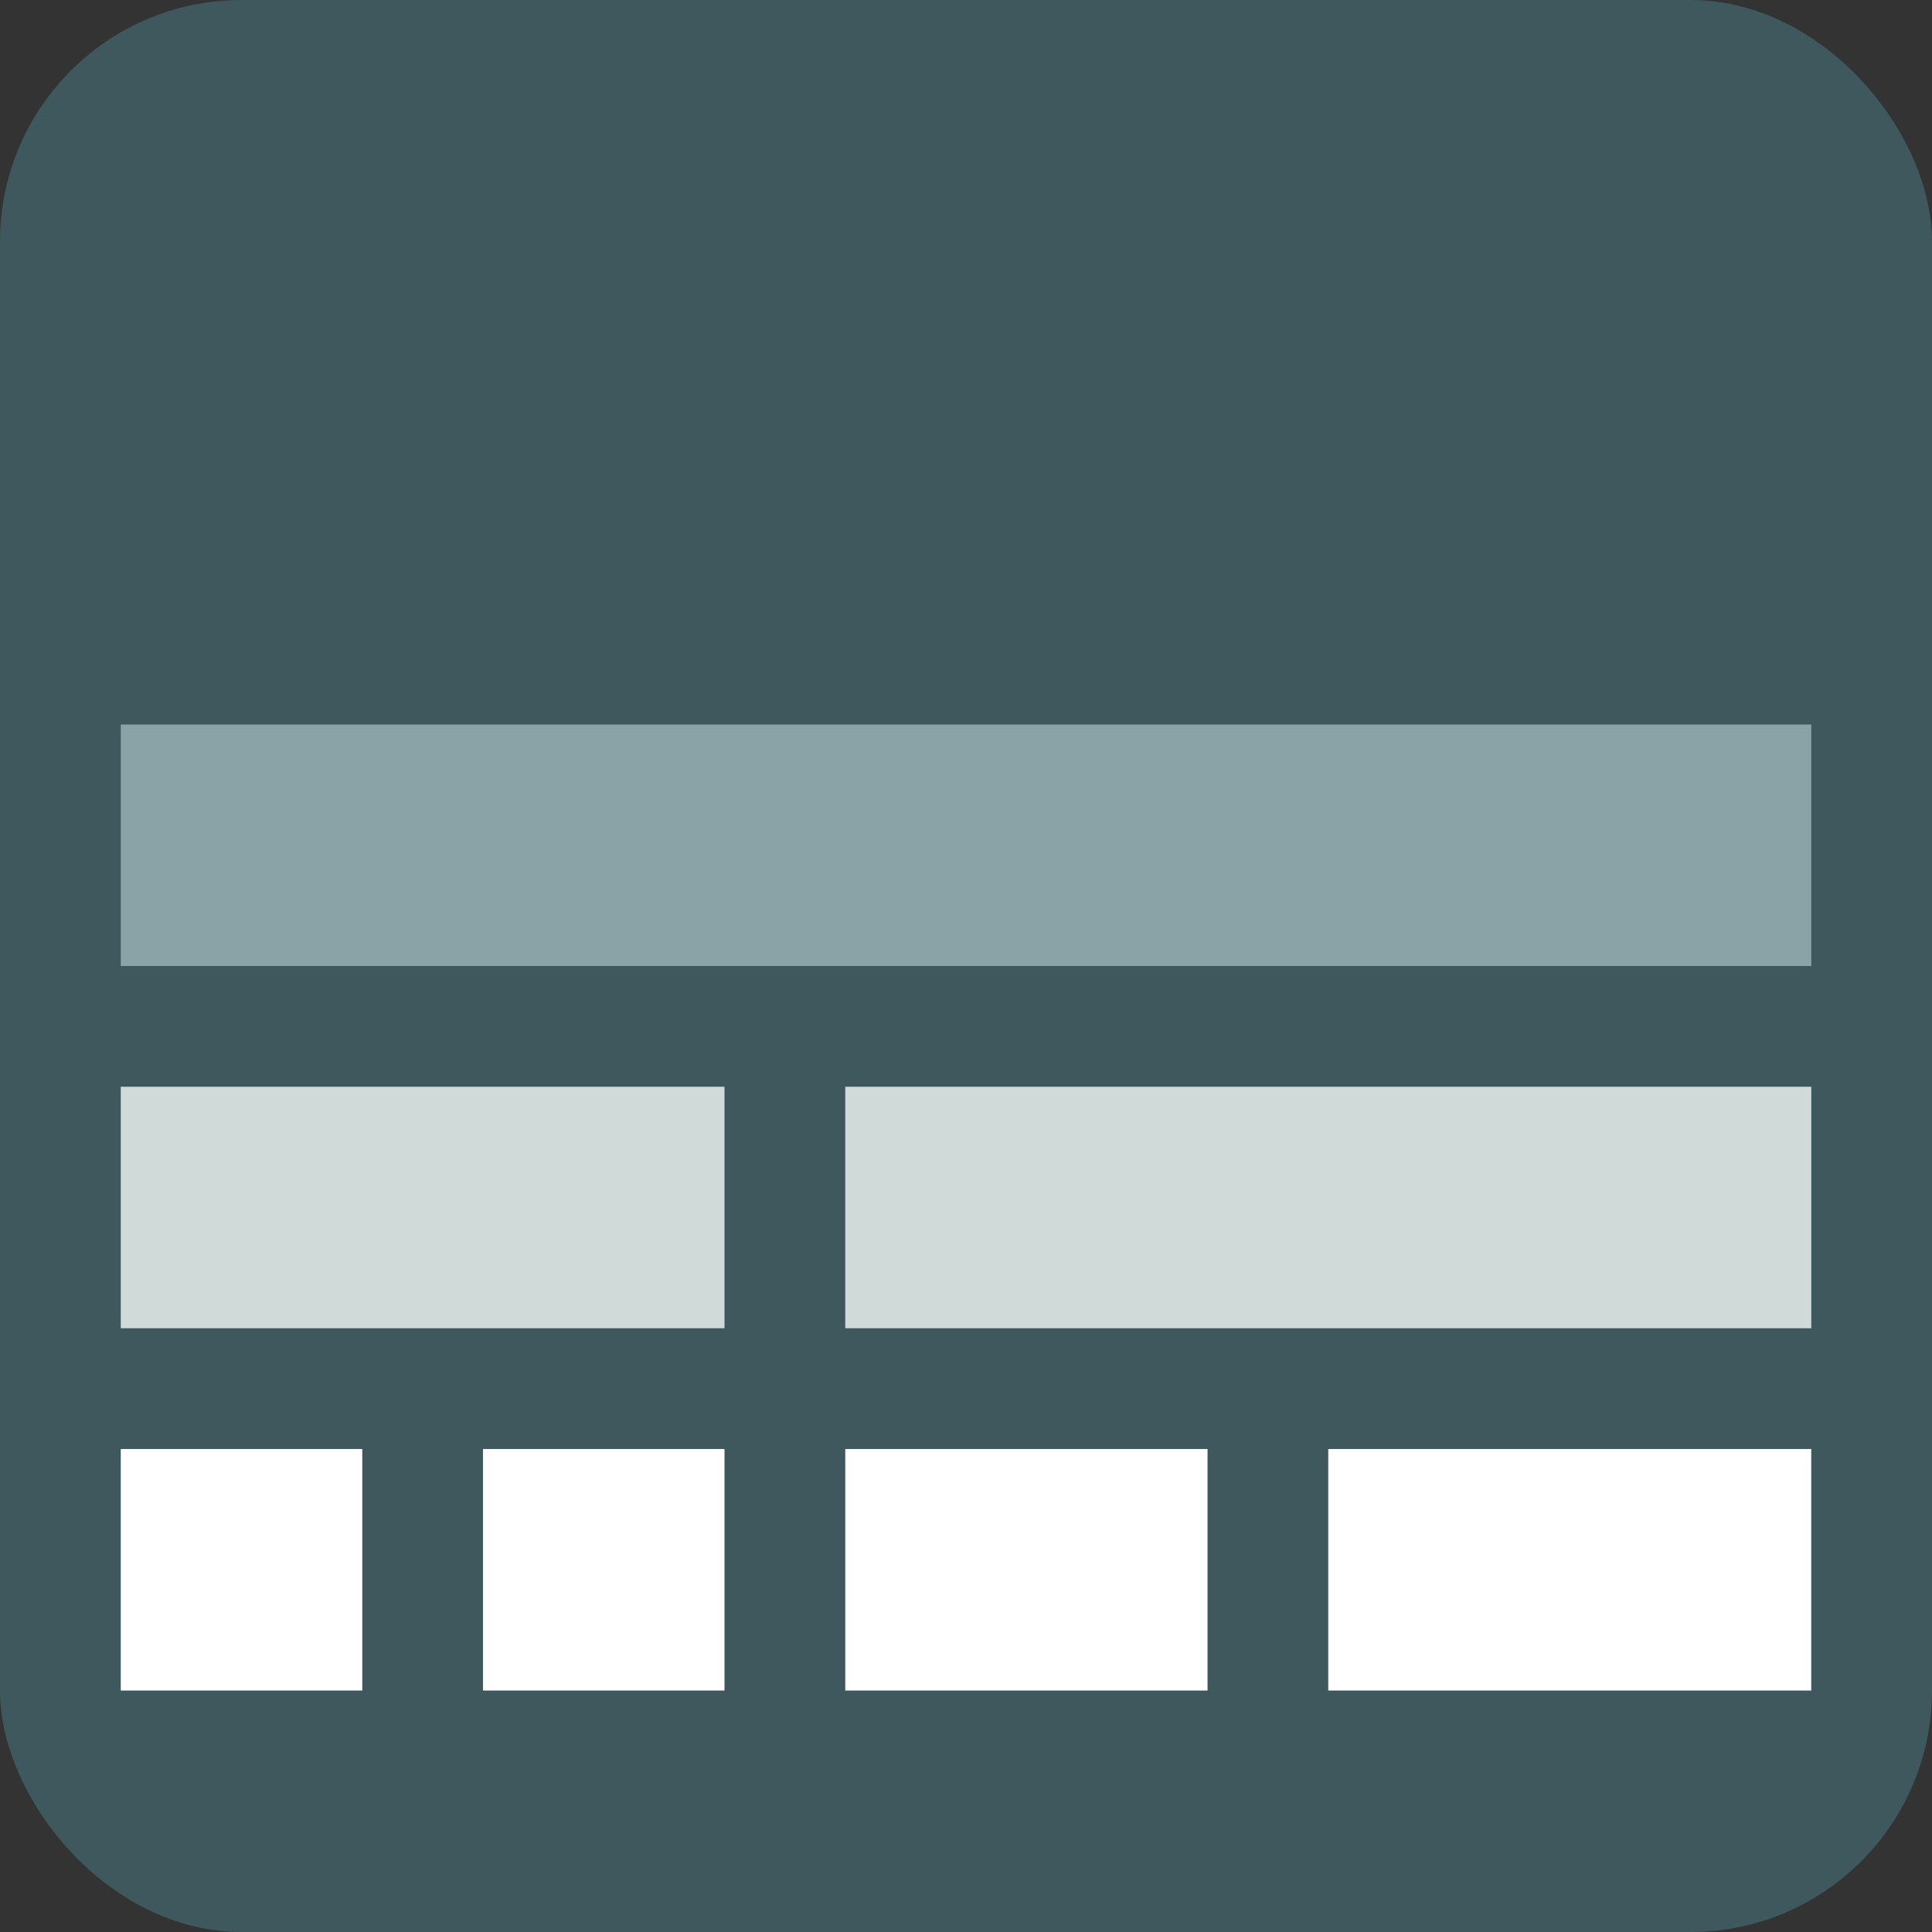 <?xml version="1.0" encoding="UTF-8" standalone="no"?>
<svg
   xmlns:dc="http://purl.org/dc/elements/1.1/"
   xmlns:cc="http://creativecommons.org/ns#"
   xmlns:rdf="http://www.w3.org/1999/02/22-rdf-syntax-ns#"
   xmlns:svg="http://www.w3.org/2000/svg"
   xmlns="http://www.w3.org/2000/svg"
   id="svg8"
   version="1.1"
   viewBox="0 0 42.333 42.333"
   height="160"
   width="160">
  <rect x="0" y="0" width="42.333" height="42.333" fill="#333333" stroke="none"/>
  <defs
     id="defs2" />
  <g
     transform="translate(0,-254.667)"
     id="layer1">
    <rect
       ry="5.292"
       rx="5.292"
       y="254.667"
       x="0"
       height="42.333"
       width="42.333"
       id="rect4498"
       style="opacity:1;fill:#3e585d;fill-opacity:1;stroke:none;stroke-width:0.265;stroke-linejoin:round;stroke-miterlimit:4;stroke-dasharray:none;stroke-opacity:1" />
    <rect
       y="270.542"
       x="2.646"
       height="5.292"
       width="37.042"
       id="rect4500"
       style="opacity:1;fill:#8aa3a7;fill-opacity:1;stroke:none;stroke-width:0.265;stroke-linejoin:round;stroke-miterlimit:4;stroke-dasharray:none;stroke-opacity:1" />
    <rect
       y="278.479"
       x="2.646"
       height="5.292"
       width="13.229"
       id="rect4500-6"
       style="opacity:1;fill:#d0dad9;fill-opacity:1;stroke:none;stroke-width:0.265;stroke-linejoin:round;stroke-miterlimit:4;stroke-dasharray:none;stroke-opacity:1" />
    <rect
       y="278.479"
       x="18.521"
       height="5.292"
       width="21.167"
       id="rect4500-6-5"
       style="opacity:1;fill:#d0dad9;fill-opacity:1;stroke:none;stroke-width:0.265;stroke-linejoin:round;stroke-miterlimit:4;stroke-dasharray:none;stroke-opacity:1" />
    <rect
       y="286.417"
       x="2.646"
       height="5.292"
       width="5.292"
       id="rect4532"
       style="opacity:1;fill:#ffffff;fill-opacity:1;stroke:none;stroke-width:0.265;stroke-linejoin:round;stroke-miterlimit:4;stroke-dasharray:none;stroke-opacity:1" />
    <rect
       y="286.417"
       x="10.583"
       height="5.292"
       width="5.292"
       id="rect4532-5"
       style="opacity:1;fill:#ffffff;fill-opacity:1;stroke:none;stroke-width:0.265;stroke-linejoin:round;stroke-miterlimit:4;stroke-dasharray:none;stroke-opacity:1" />
    <rect
       y="286.417"
       x="18.521"
       height="5.292"
       width="7.938"
       id="rect4532-55"
       style="opacity:1;fill:#ffffff;fill-opacity:1;stroke:none;stroke-width:0.265;stroke-linejoin:round;stroke-miterlimit:4;stroke-dasharray:none;stroke-opacity:1" />
    <rect
       y="286.417"
       x="29.104"
       height="5.292"
       width="10.583"
       id="rect4532-0"
       style="opacity:1;fill:#ffffff;fill-opacity:1;stroke:none;stroke-width:0.265;stroke-linejoin:round;stroke-miterlimit:4;stroke-dasharray:none;stroke-opacity:1" />
  </g>
</svg>

